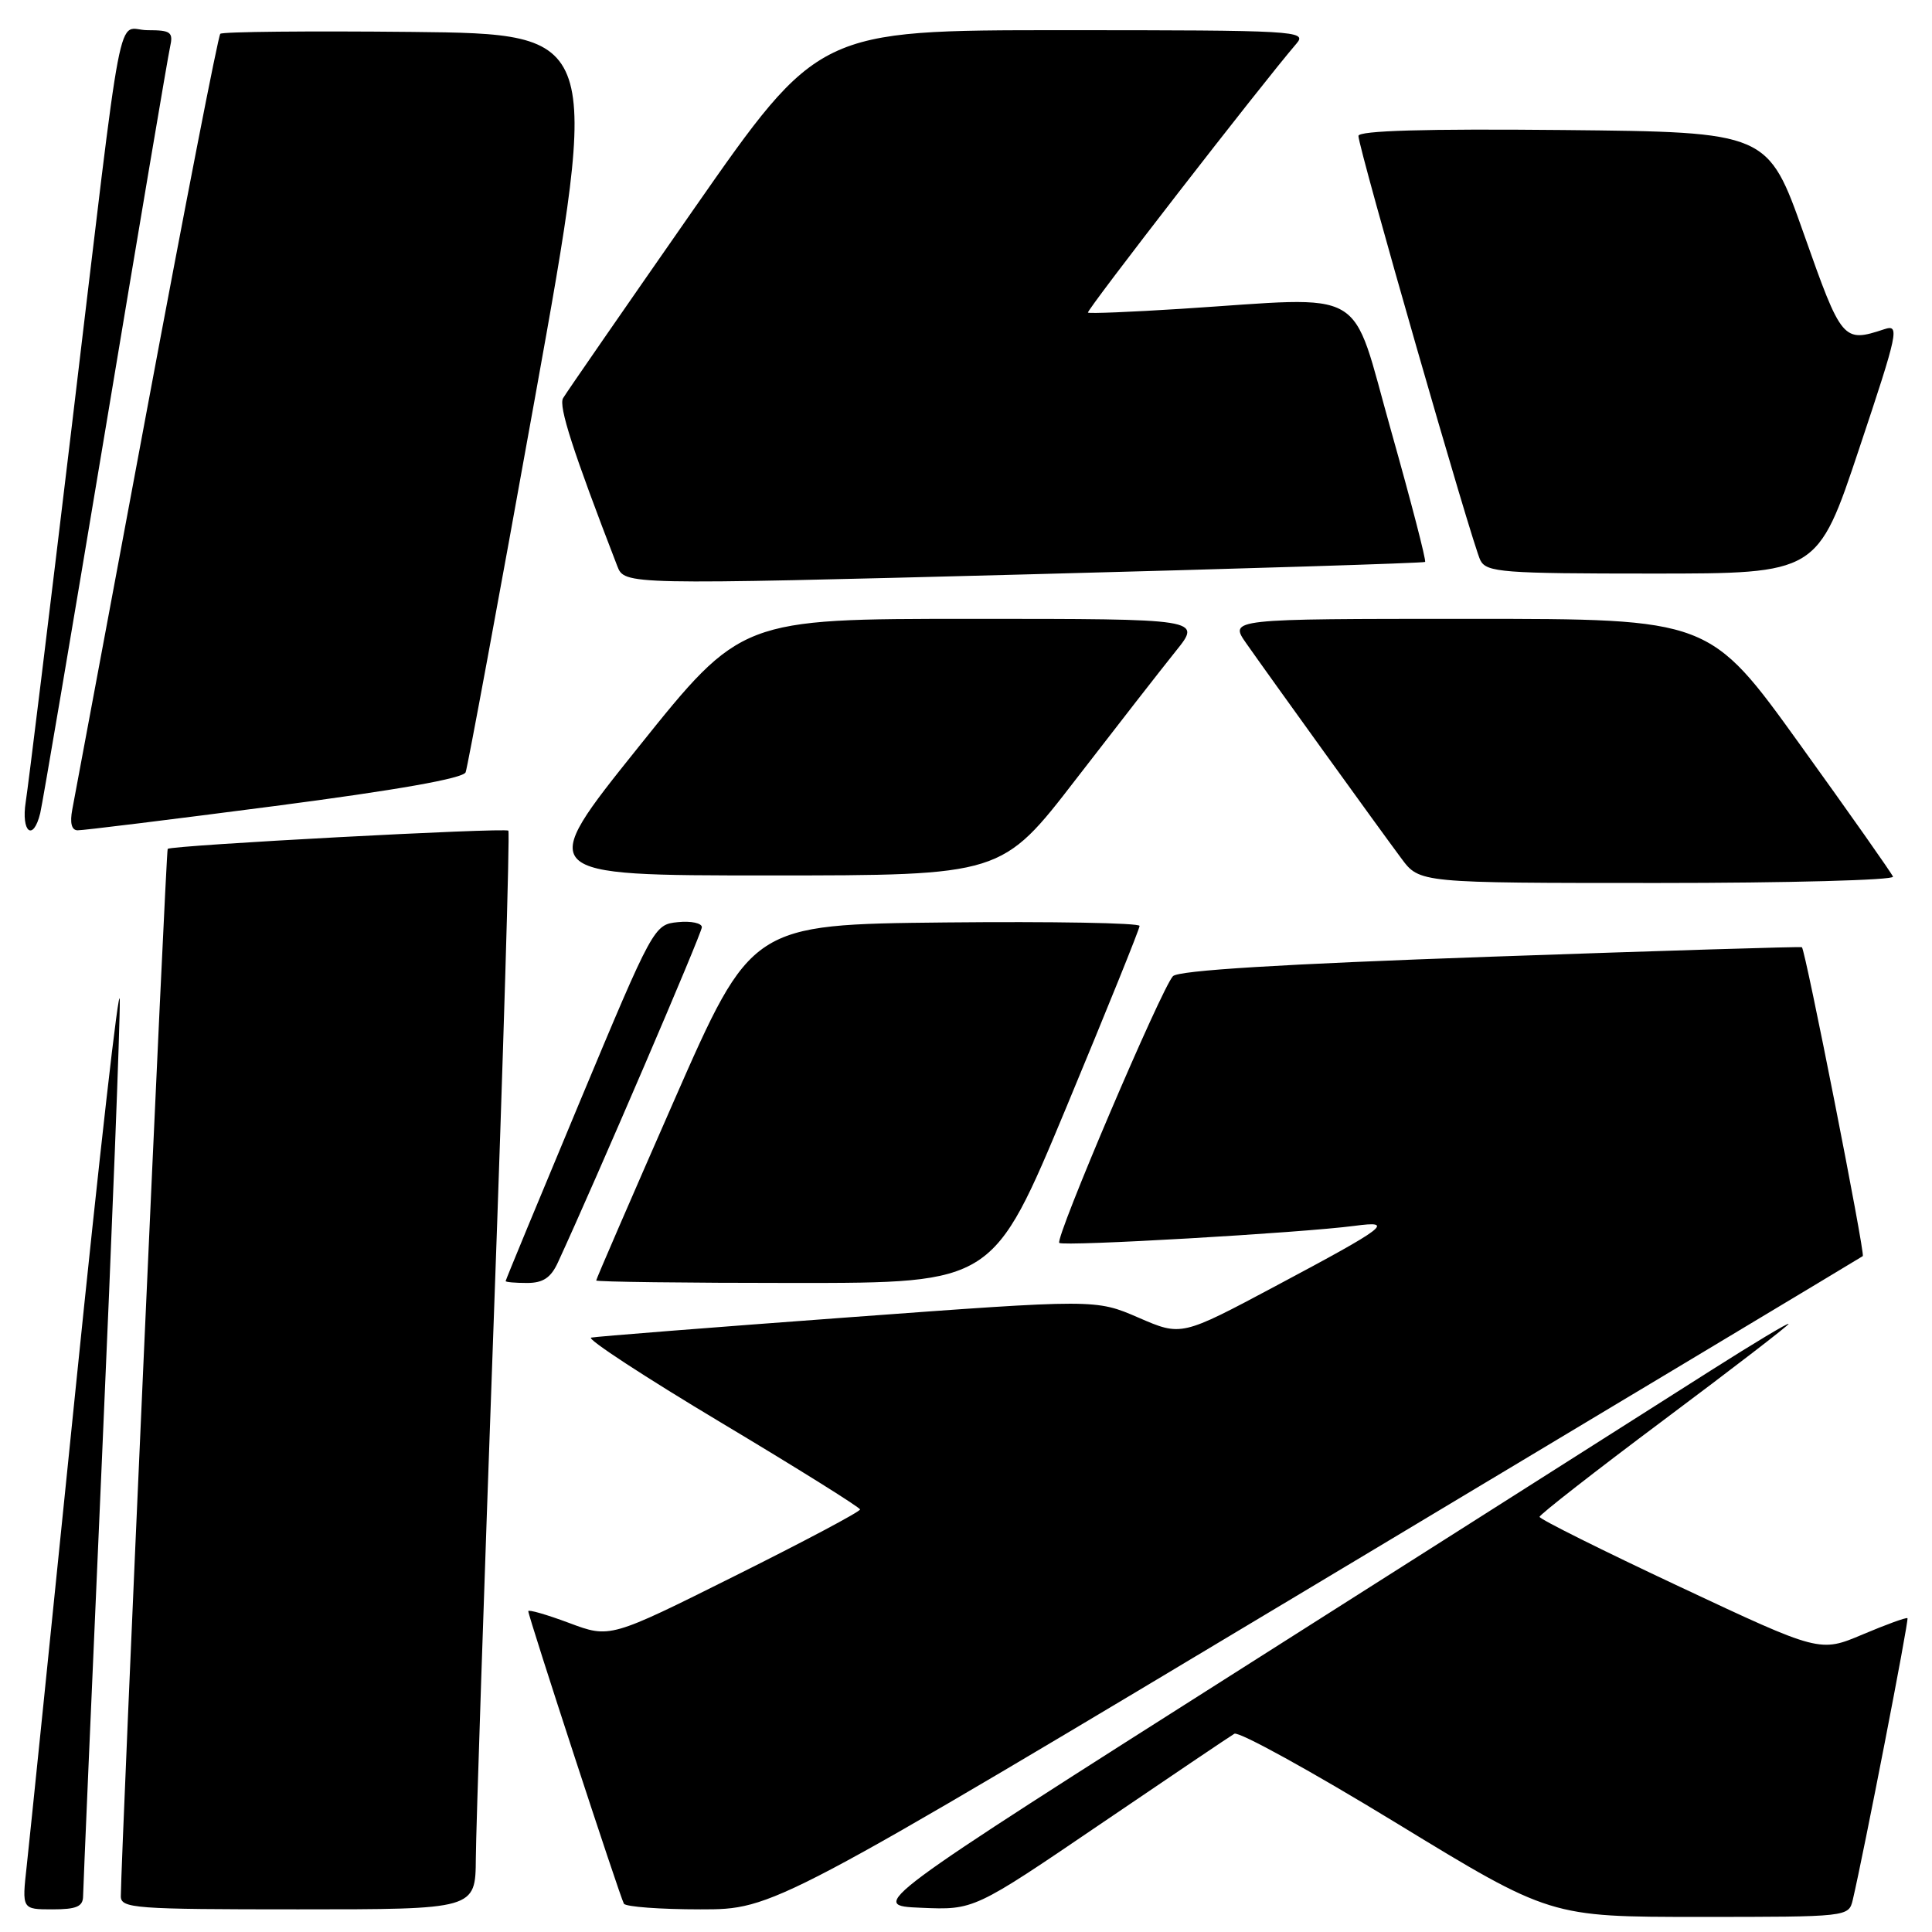 <?xml version="1.0" encoding="UTF-8" standalone="no"?>
<!DOCTYPE svg PUBLIC "-//W3C//DTD SVG 1.1//EN" "http://www.w3.org/Graphics/SVG/1.1/DTD/svg11.dtd" >
<svg xmlns="http://www.w3.org/2000/svg" xmlns:xlink="http://www.w3.org/1999/xlink" version="1.1" viewBox="0 0 256 256">
 <g >
 <path fill="currentColor"
d=" M 245.50 251.75 C 246.93 245.68 252.97 214.63 252.75 214.42 C 252.61 214.28 249.94 215.25 246.82 216.57 C 241.14 218.97 241.14 218.97 222.57 210.25 C 212.36 205.46 204.00 201.29 204.00 200.99 C 204.00 200.70 211.43 194.90 220.50 188.12 C 229.57 181.34 237.00 175.62 237.00 175.42 C 237.00 175.21 232.39 177.98 226.75 181.56 C 221.11 185.15 193.67 202.58 165.78 220.29 C 115.05 252.50 115.05 252.50 122.06 252.79 C 129.06 253.09 129.06 253.09 145.78 241.72 C 154.98 235.47 162.98 230.07 163.56 229.73 C 164.14 229.39 173.80 234.71 185.02 241.56 C 205.41 254.00 205.41 254.00 225.19 254.00 C 244.87 254.00 244.96 253.99 245.50 251.75 Z  M 11.01 251.25 C 11.02 250.29 12.14 224.30 13.50 193.50 C 14.86 162.70 15.93 135.25 15.87 132.50 C 15.82 129.75 13.16 153.15 9.97 184.50 C 6.78 215.85 3.89 244.09 3.54 247.25 C 2.90 253.00 2.90 253.00 6.95 253.00 C 10.14 253.00 11.00 252.63 11.01 251.25 Z  M 63.05 246.25 C 63.07 242.54 64.14 210.48 65.42 175.00 C 66.70 139.52 67.57 110.31 67.36 110.07 C 66.97 109.64 22.76 112.00 22.22 112.48 C 21.99 112.68 16.06 245.35 16.01 251.25 C 16.00 252.87 17.78 253.00 39.50 253.00 C 63.00 253.00 63.00 253.00 63.05 246.25 Z  M 174.49 209.85 C 214.10 186.11 246.65 166.58 246.83 166.44 C 247.17 166.17 239.21 125.81 238.76 125.51 C 238.62 125.41 220.05 125.98 197.50 126.77 C 169.72 127.75 156.15 128.58 155.42 129.35 C 153.90 130.96 139.77 164.10 140.36 164.69 C 140.86 165.19 172.48 163.36 179.50 162.43 C 184.88 161.71 183.80 162.54 169.02 170.41 C 156.54 177.06 156.54 177.06 150.87 174.60 C 145.19 172.14 145.19 172.14 112.35 174.56 C 94.28 175.89 78.97 177.10 78.33 177.24 C 77.68 177.38 85.43 182.45 95.54 188.50 C 105.65 194.55 113.94 199.73 113.96 200.01 C 113.98 200.30 106.54 204.25 97.41 208.80 C 80.83 217.08 80.83 217.08 75.41 215.05 C 72.44 213.94 70.00 213.24 70.00 213.49 C 70.00 214.19 82.16 251.39 82.67 252.25 C 82.92 252.66 87.48 253.00 92.80 253.00 C 102.49 253.00 102.49 253.00 174.49 209.85 Z  M 73.94 167.25 C 79.02 156.23 93.00 123.66 93.00 122.86 C 93.00 122.32 91.57 122.01 89.82 122.19 C 86.67 122.50 86.55 122.71 76.82 146.00 C 71.42 158.93 67.00 169.61 67.00 169.75 C 67.00 169.89 68.28 170.00 69.84 170.00 C 71.96 170.00 73.00 169.31 73.94 167.25 Z  M 141.30 146.71 C 146.63 133.89 151.00 123.09 151.00 122.69 C 151.00 122.29 139.43 122.09 125.28 122.23 C 99.56 122.50 99.56 122.50 89.28 145.92 C 83.63 158.80 79.00 169.48 79.00 169.67 C 79.00 169.85 90.83 170.00 105.30 170.00 C 131.60 170.00 131.60 170.00 141.30 146.71 Z  M 250.83 116.16 C 250.65 115.70 245.11 107.82 238.51 98.66 C 226.53 82.00 226.53 82.00 194.70 82.00 C 162.86 82.00 162.86 82.00 165.14 85.25 C 168.13 89.52 182.60 109.60 185.69 113.75 C 188.10 117.00 188.10 117.00 219.63 117.00 C 236.98 117.00 251.02 116.62 250.83 116.16 Z  M 142.57 103.25 C 147.98 96.24 153.94 88.59 155.82 86.25 C 159.24 82.00 159.24 82.00 128.73 82.00 C 98.21 82.00 98.21 82.00 84.59 99.00 C 70.96 116.00 70.96 116.00 101.85 116.00 C 132.74 116.00 132.74 116.00 142.57 103.25 Z  M 5.33 107.75 C 5.63 106.51 9.50 83.67 13.95 57.00 C 18.39 30.33 22.25 7.49 22.53 6.25 C 22.98 4.25 22.65 4.00 19.56 4.00 C 15.35 4.00 16.53 -2.16 9.51 56.50 C 6.48 81.80 3.74 104.19 3.41 106.25 C 2.78 110.29 4.40 111.57 5.33 107.75 Z  M 36.36 106.81 C 52.62 104.69 61.39 103.14 61.70 102.33 C 61.96 101.65 66.09 79.36 70.87 52.80 C 79.57 4.50 79.57 4.50 54.63 4.23 C 40.92 4.09 29.47 4.20 29.19 4.48 C 28.91 4.76 24.50 27.38 19.39 54.74 C 14.28 82.11 9.87 105.74 9.58 107.25 C 9.24 109.03 9.48 110.01 10.28 110.02 C 10.95 110.04 22.69 108.59 36.36 106.81 Z  M 188.83 74.46 C 189.01 74.30 186.98 66.49 184.33 57.09 C 178.83 37.64 181.71 39.31 156.50 40.92 C 149.90 41.34 144.35 41.57 144.16 41.42 C 143.88 41.20 167.07 11.27 171.81 5.75 C 173.23 4.09 171.67 4.00 140.89 4.00 C 108.46 4.00 108.46 4.00 91.90 27.75 C 82.80 40.81 75.01 52.07 74.61 52.76 C 73.99 53.82 75.91 59.78 81.79 75.00 C 82.76 77.50 82.76 77.50 135.63 76.12 C 164.71 75.36 188.65 74.61 188.83 74.46 Z  M 246.35 59.45 C 251.53 43.94 251.74 42.95 249.69 43.62 C 244.21 45.43 244.04 45.22 239.02 31.00 C 234.25 17.50 234.25 17.50 207.13 17.23 C 188.87 17.05 180.00 17.31 180.00 18.01 C 180.00 19.62 195.13 72.28 196.16 74.25 C 196.98 75.84 199.13 76.00 218.95 76.00 C 240.83 76.00 240.83 76.00 246.35 59.45 Z "/>
</g>
</svg>